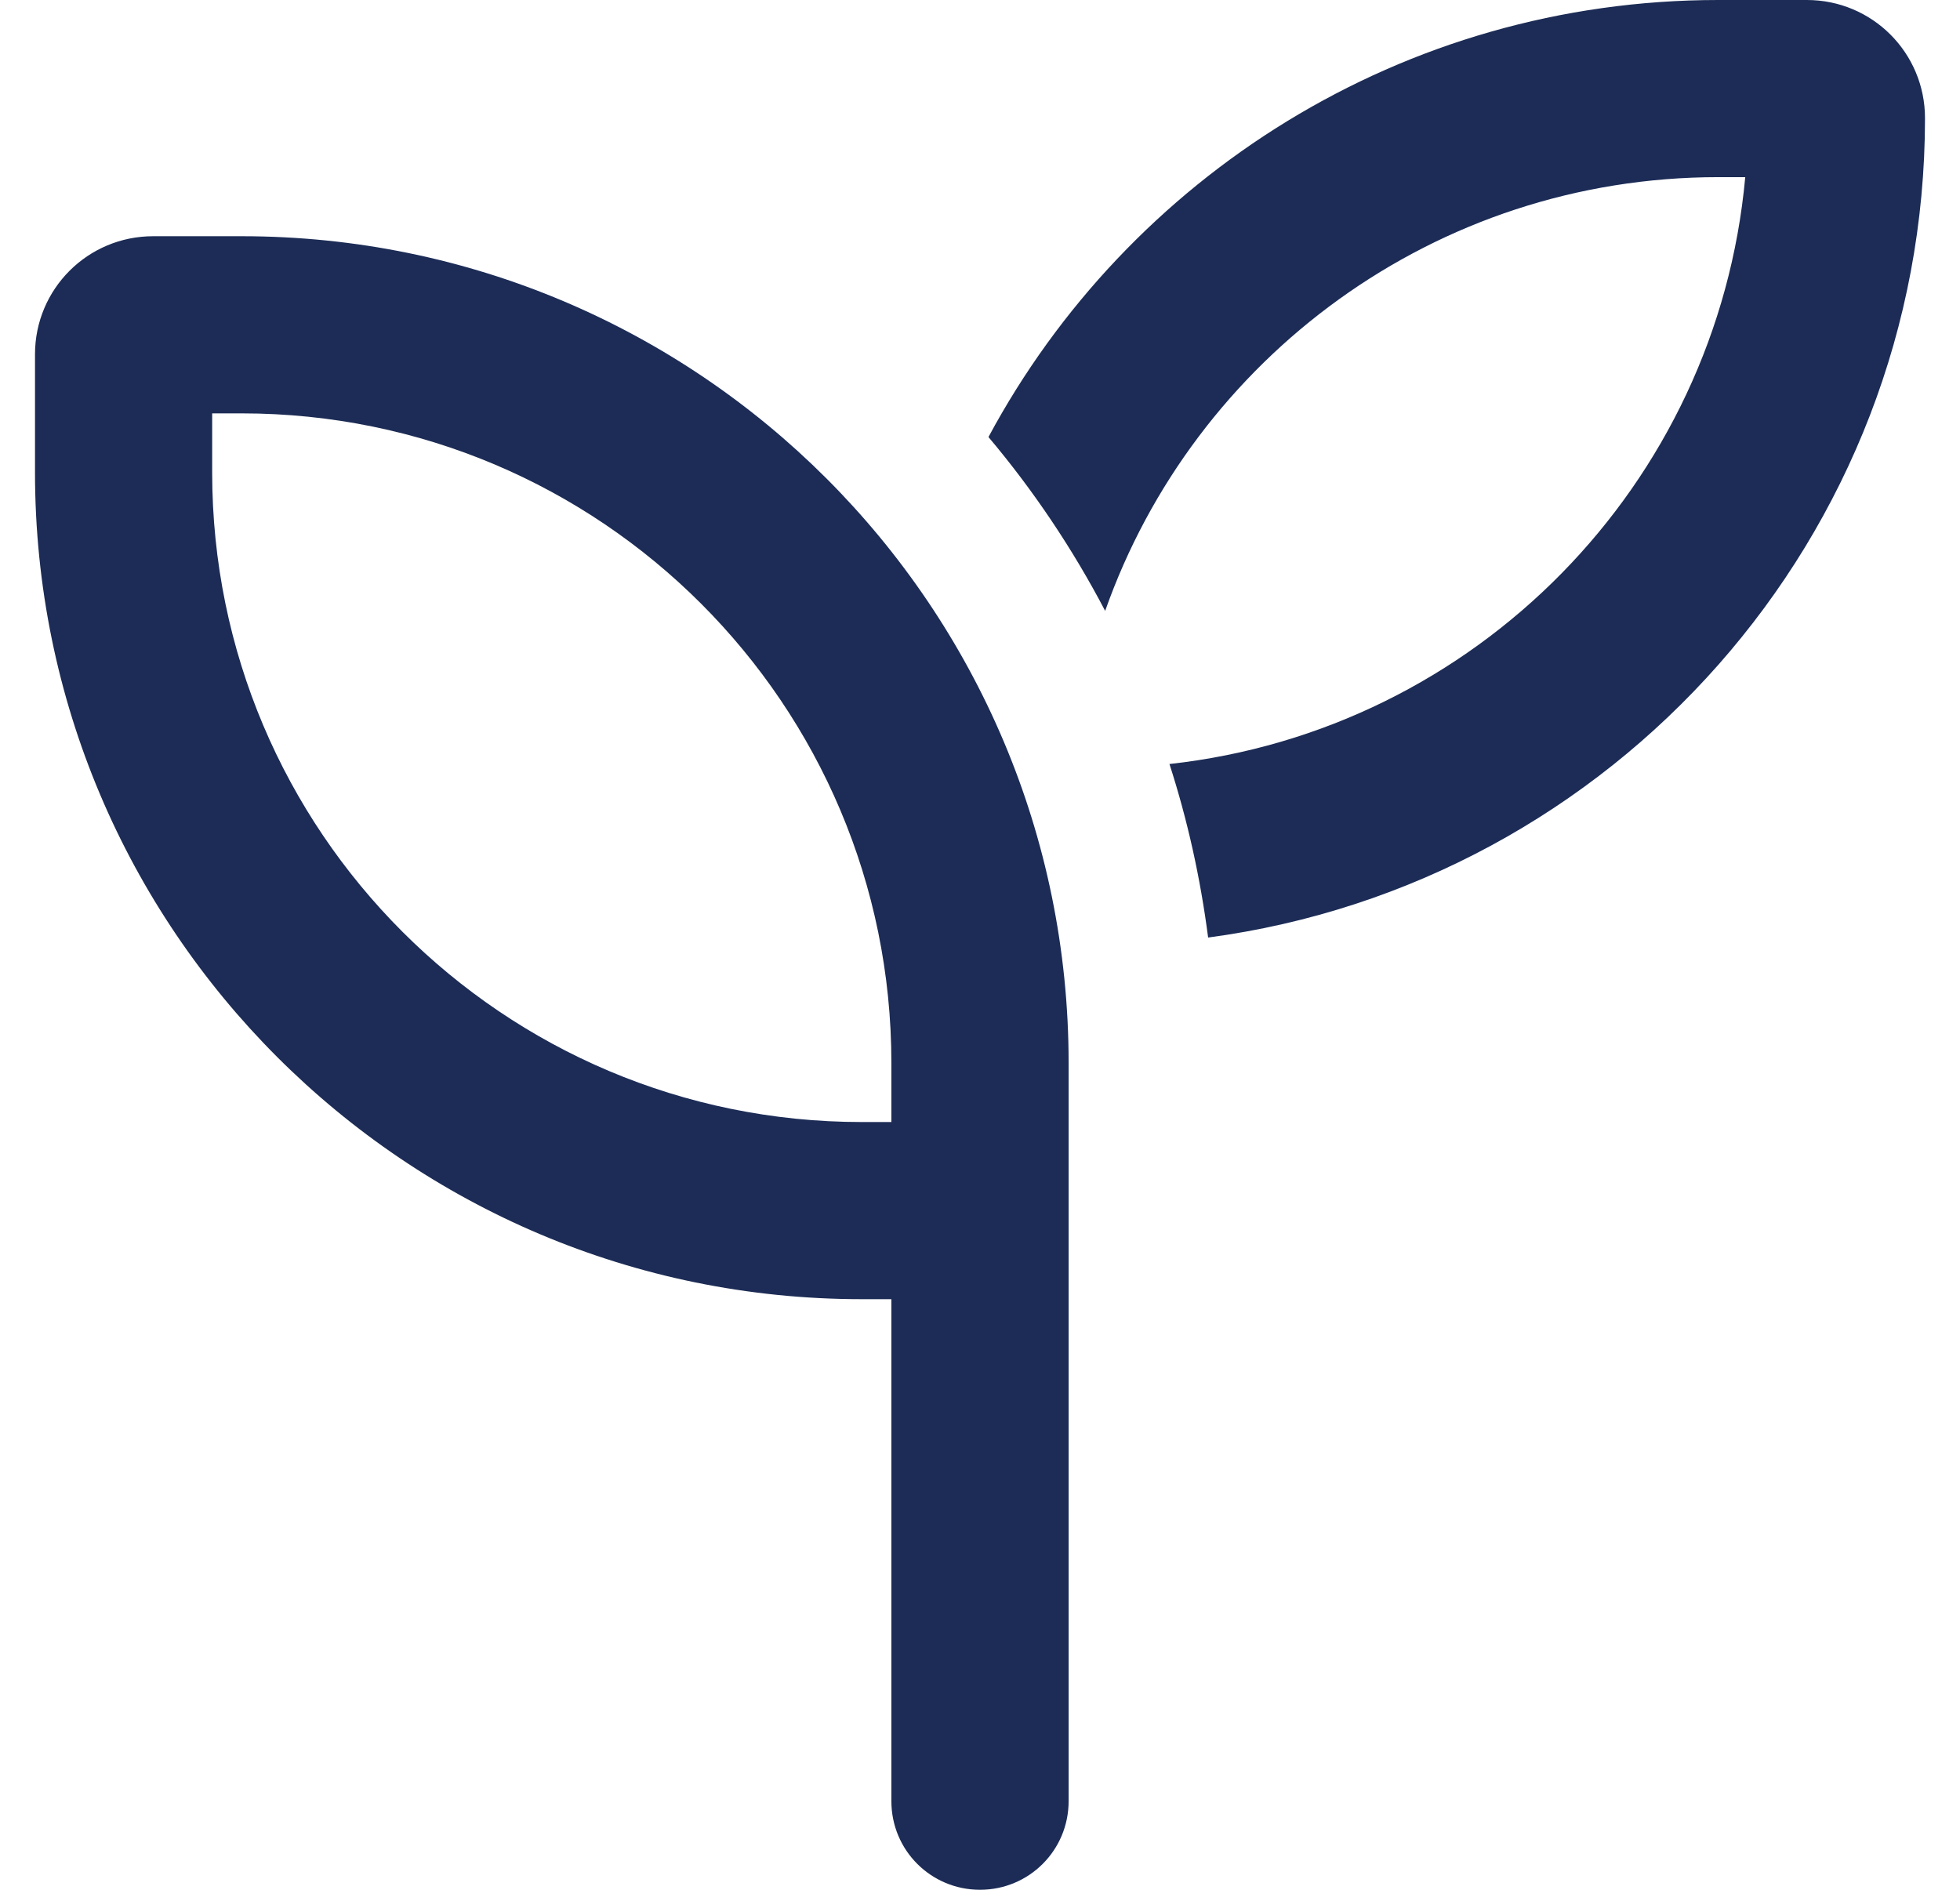 <svg width="28" height="27" viewBox="0 0 28 27" fill="none" xmlns="http://www.w3.org/2000/svg">
<path d="M16.705 10.916C21.077 10.436 24.531 6.929 24.932 2.531H24.547C20.502 2.531 17.059 5.121 15.788 8.728C15.324 7.842 14.765 7.008 14.121 6.244C16.115 2.531 20.038 0 24.547 0H25.812C26.746 0 27.5 0.754 27.5 1.688C27.5 7.678 23.039 12.625 17.259 13.395C17.148 12.54 16.964 11.712 16.705 10.911V10.916ZM3.031 5.906V6.75C3.031 11.876 7.187 16.031 12.312 16.031H12.734V15.188C12.734 10.062 8.579 5.906 3.453 5.906H3.031ZM15.266 15.188V16.031V18.562V25.734C15.266 26.436 14.701 27 14 27C13.299 27 12.734 26.436 12.734 25.734V18.562H12.312C5.789 18.562 0.5 13.273 0.5 6.75V5.062C0.5 4.129 1.254 3.375 2.188 3.375H3.453C9.976 3.375 15.266 8.664 15.266 15.188Z" fill="#1C2C56"/>
</svg>
